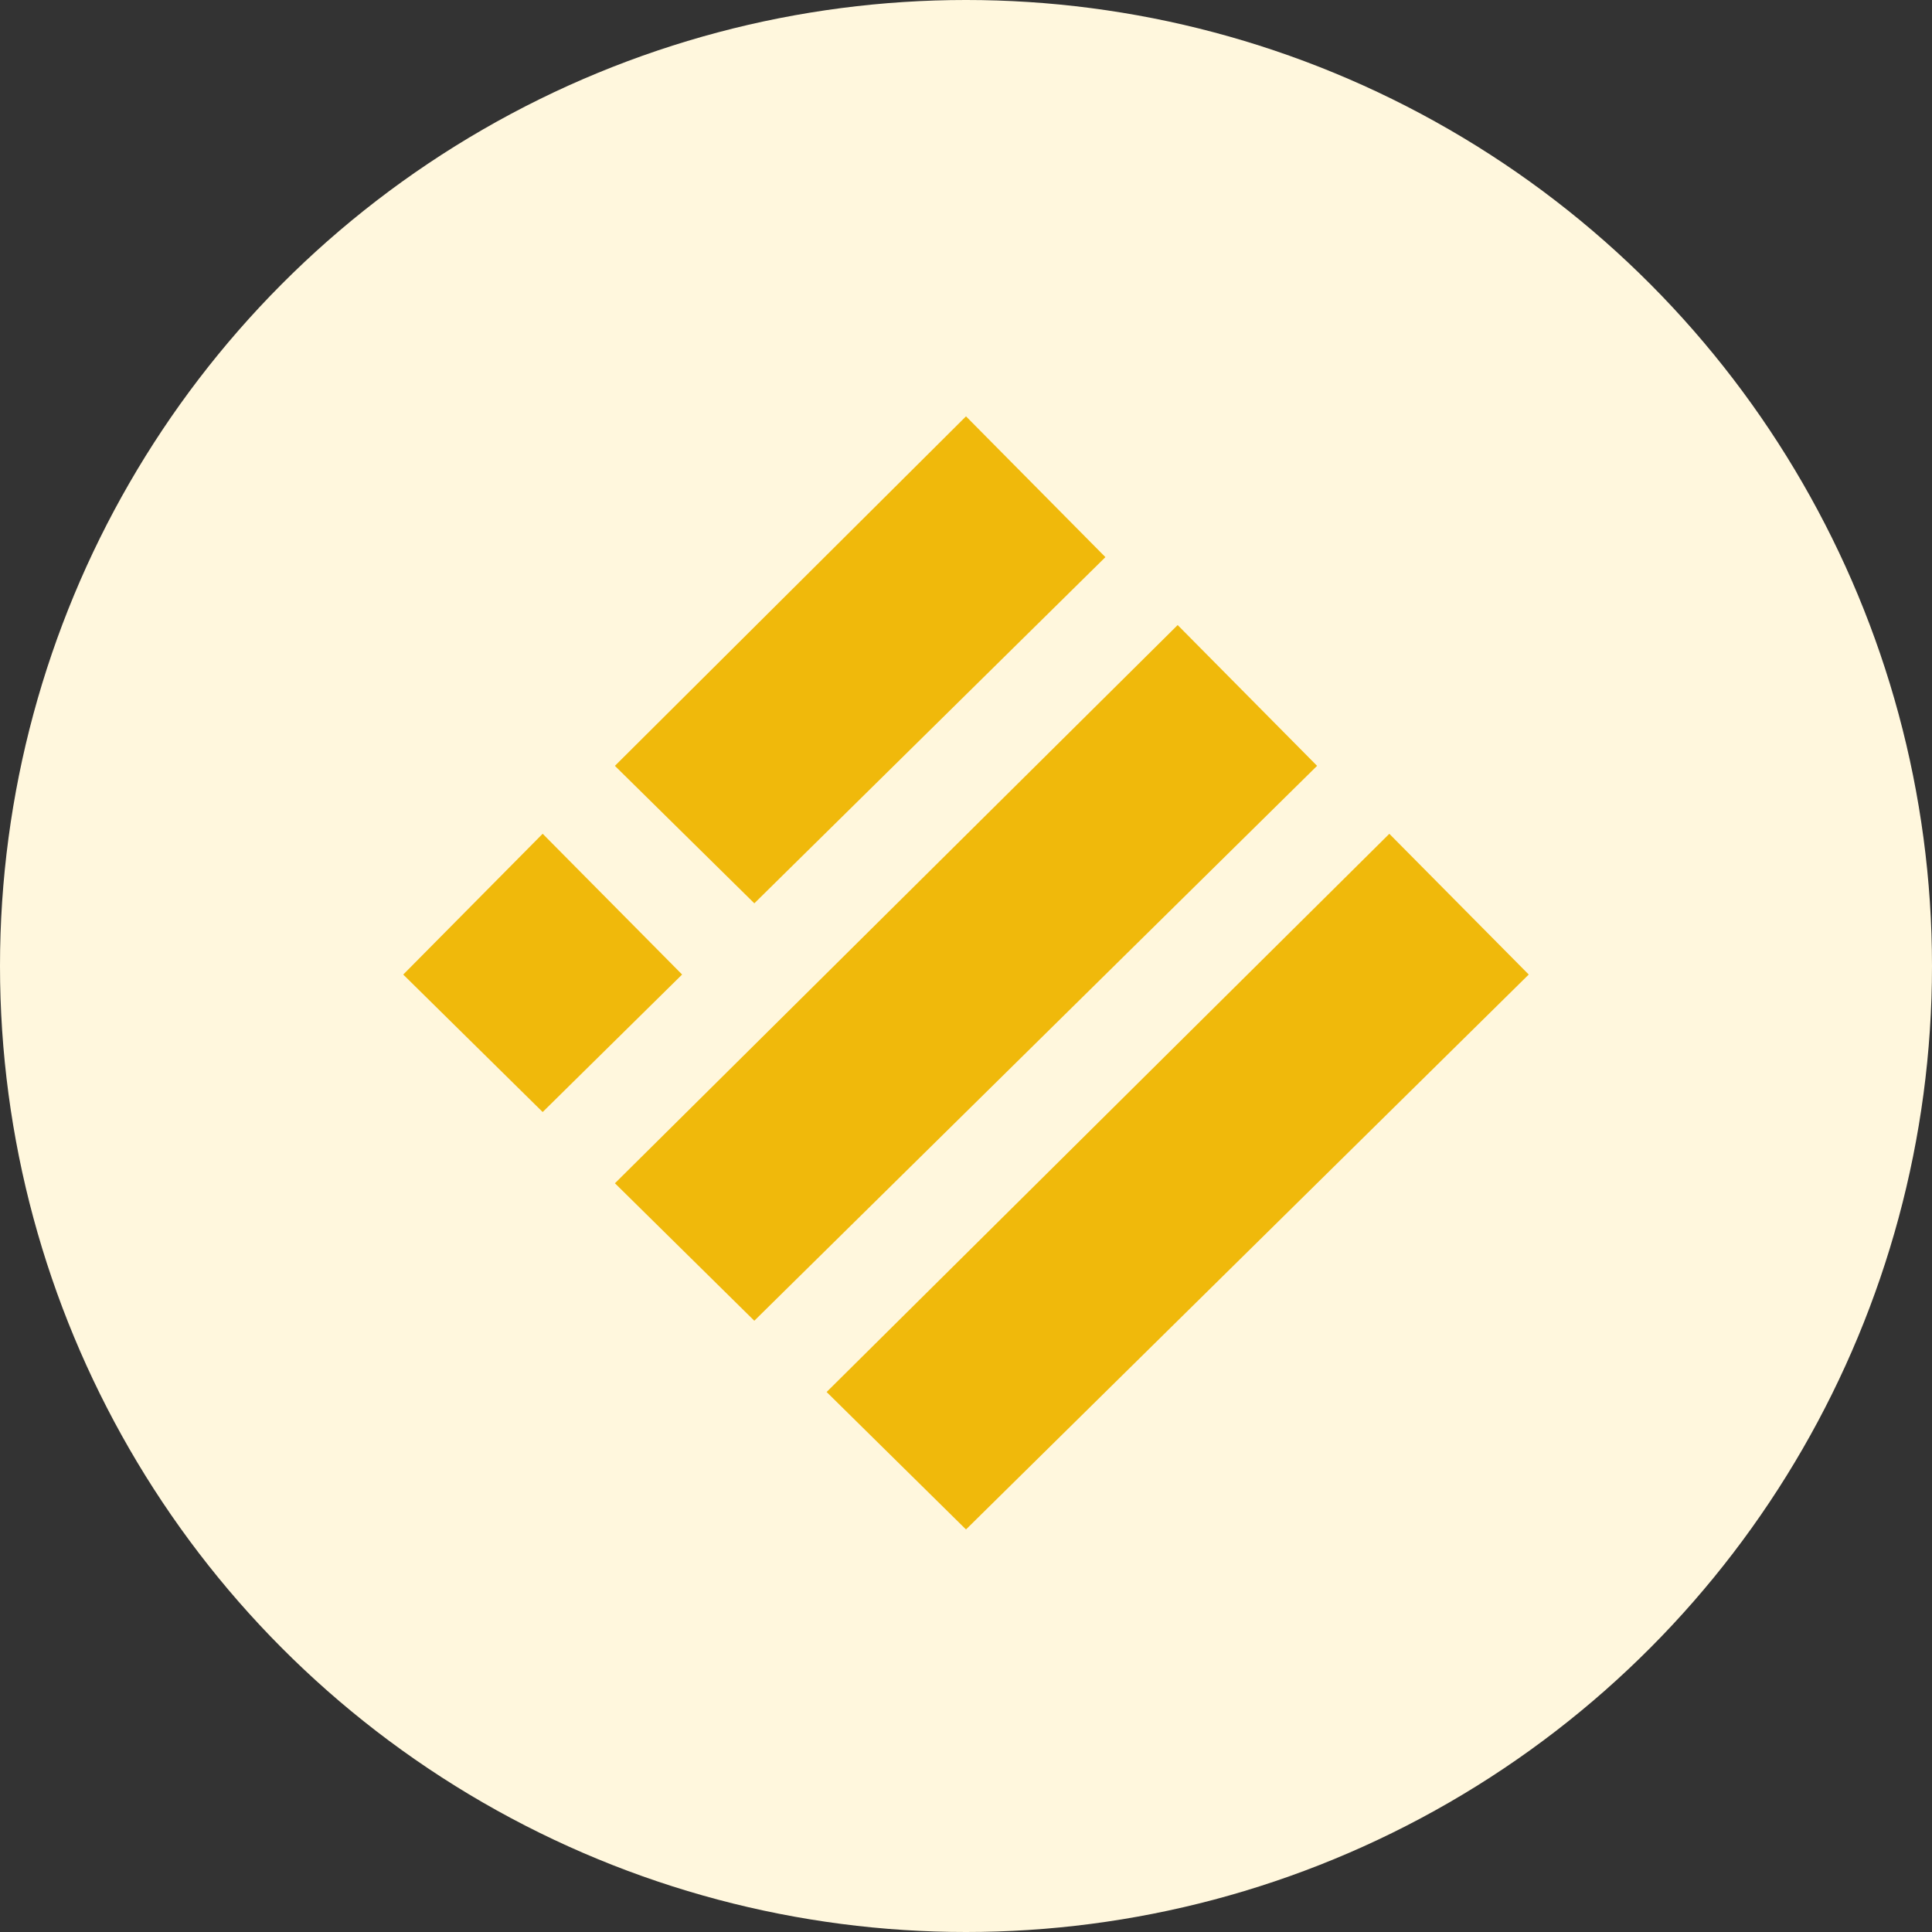 <svg width="70" height="70" fill="none" xmlns="http://www.w3.org/2000/svg"><rect width="100%" height="100%" fill="#333333" stroke="none"/><circle cx="35" cy="35" r="35" fill="#FFF7DD"/><path d="m35 15.085 5.051 5.101-12.72 12.543-5.052-4.981L35 15.085ZM42.669 22.647l5.051 5.101-20.39 20.105-5.05-4.981 20.389-20.225ZM19.662 30.209l5.052 5.1-5.052 4.982-5.052-4.981 5.052-5.102ZM50.337 30.209l5.052 5.1L35 55.415l-5.05-4.98 20.388-20.225Z" fill="#F0B90B"/></svg>